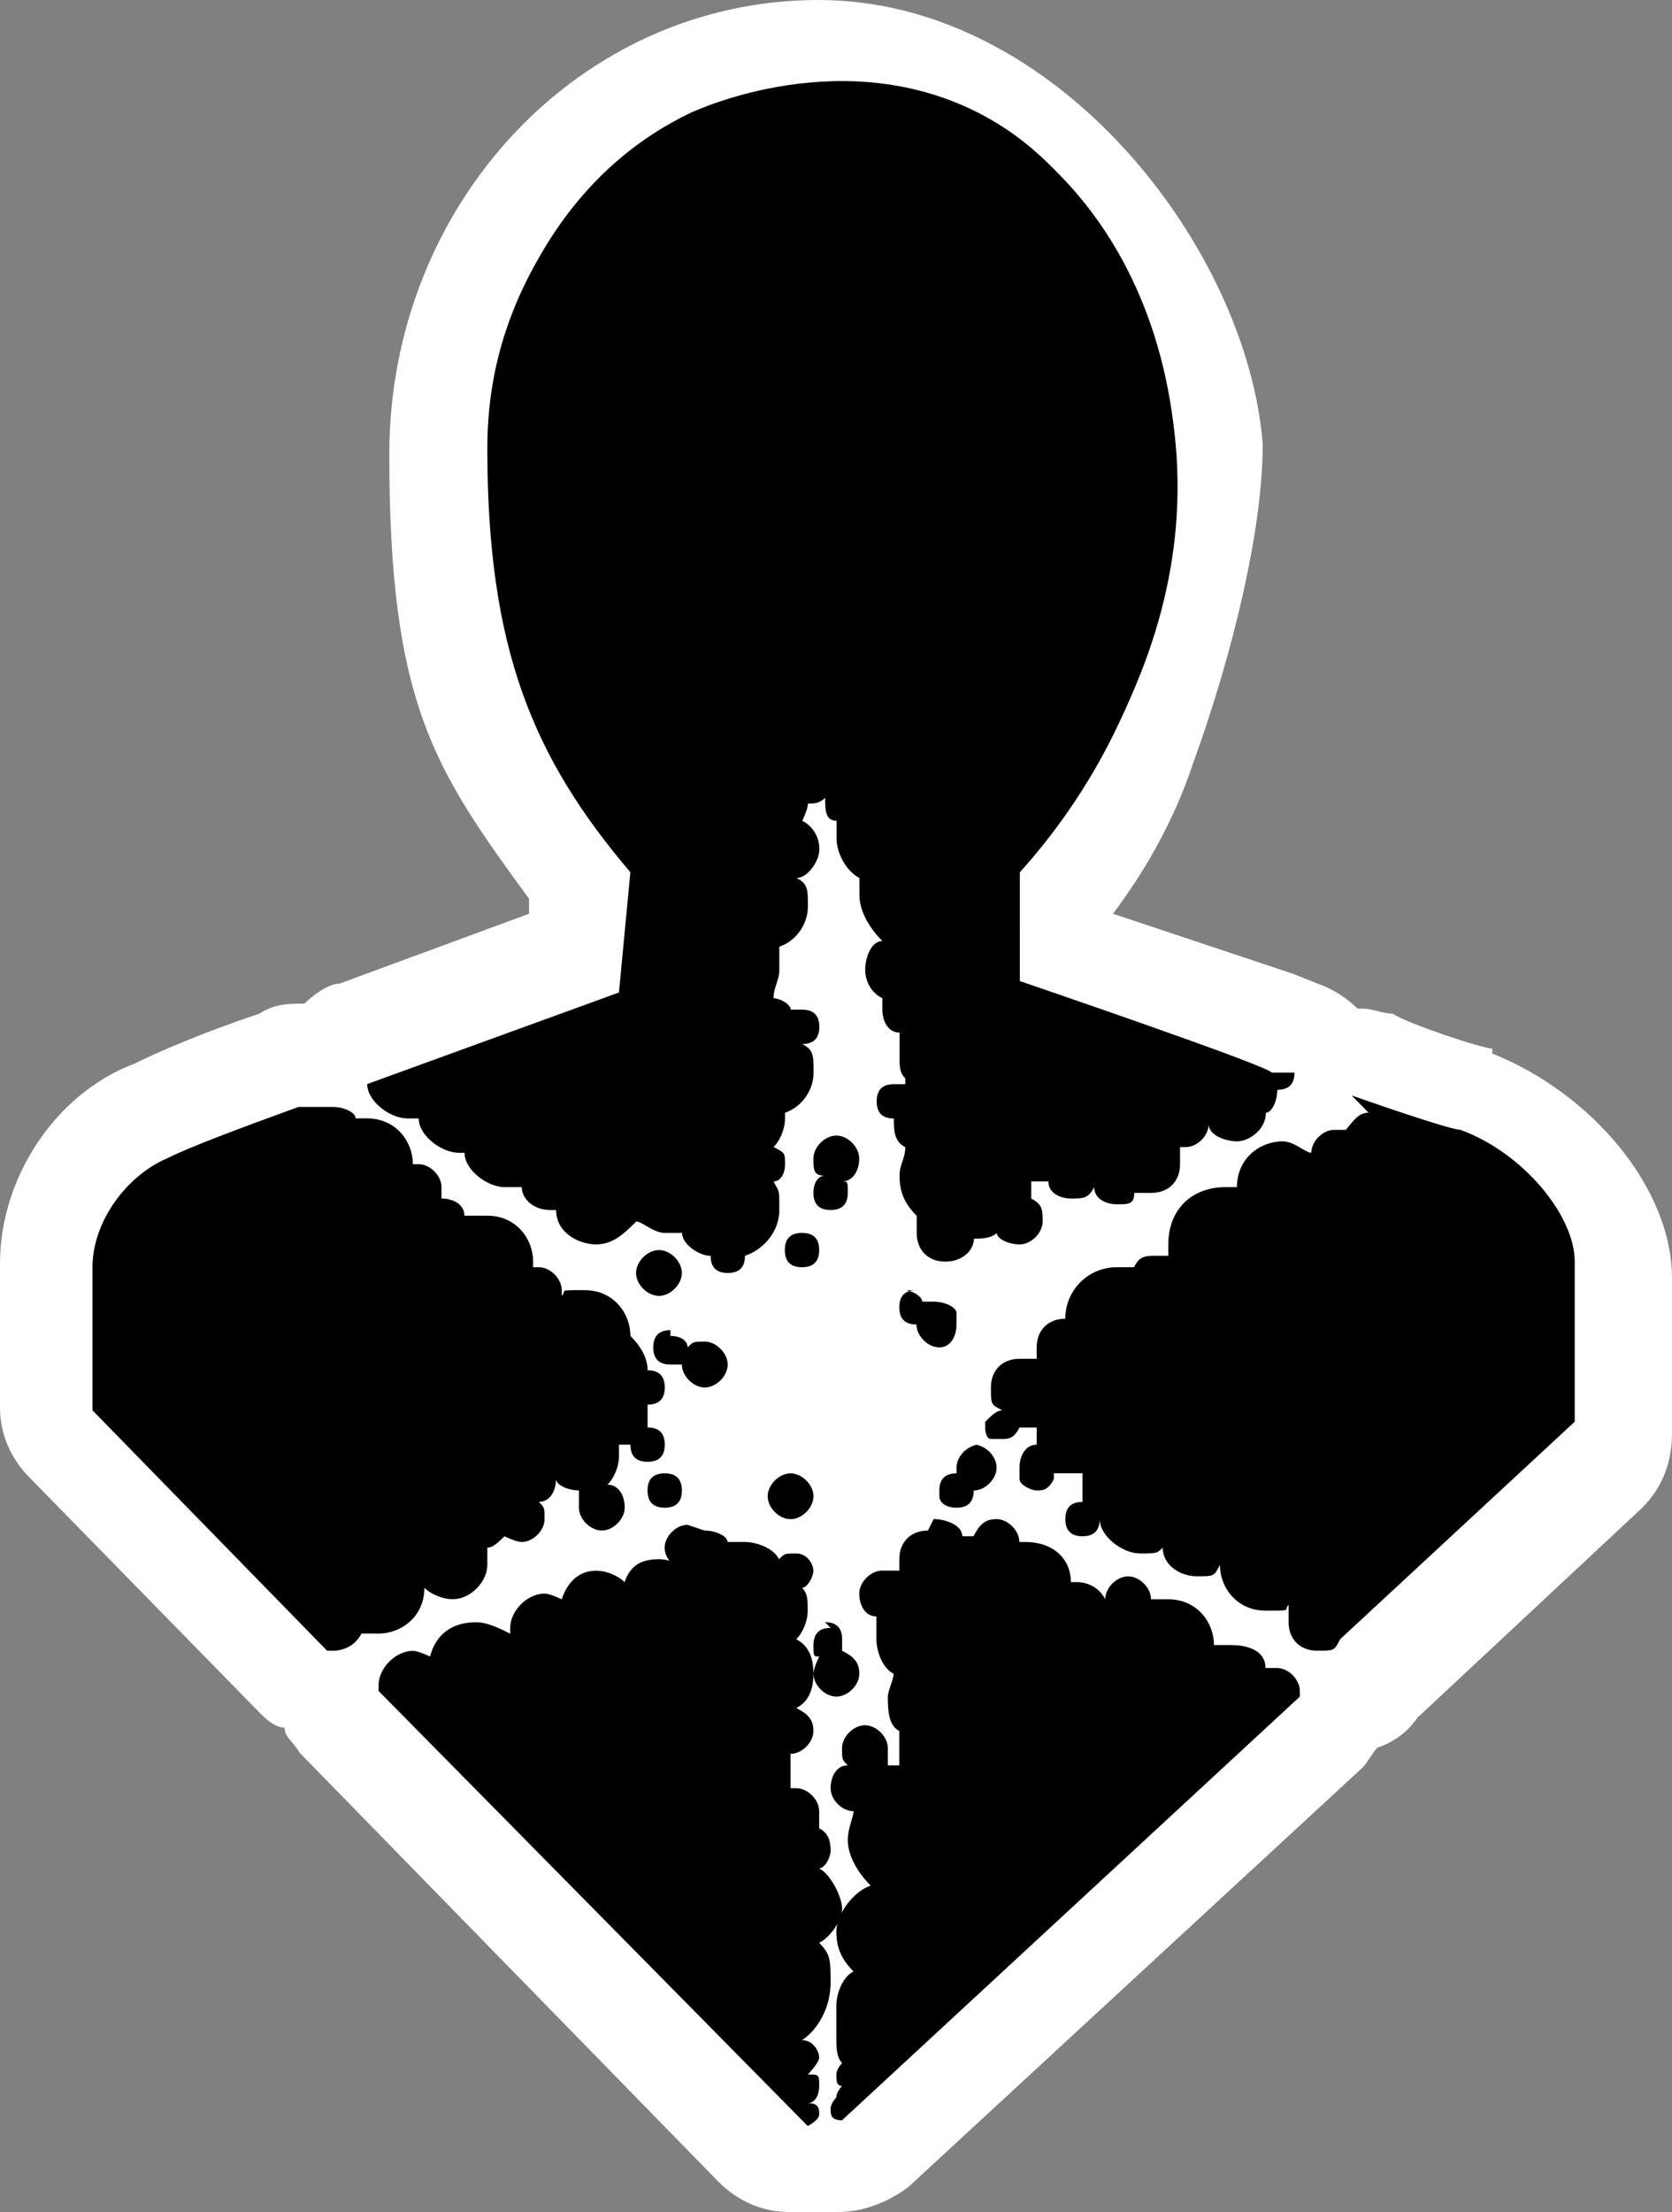 <?xml version="1.0" encoding="UTF-8" standalone="no"?>
<!-- Generator: Adobe Illustrator 29.4.0, SVG Export Plug-In . SVG Version: 9.03 Build 0)  -->

<svg
   version="1.1"
   id="Layer_1"
   x="0px"
   y="0px"
   viewBox="0 0 33.5 44.3"
   xml:space="preserve"
   sodipodi:docname="drg030_c.svg"
   width="33.5"
   height="44.3"
   inkscape:version="1.3.2 (091e20e, 2023-11-25, custom)"
   xmlns:inkscape="http://www.inkscape.org/namespaces/inkscape"
   xmlns:sodipodi="http://sodipodi.sourceforge.net/DTD/sodipodi-0.dtd"
   xmlns="http://www.w3.org/2000/svg"
   xmlns:svg="http://www.w3.org/2000/svg"
   xmlns:c2pa="http://c2pa.org/manifest"><rect x="0" y="0" width="33.5" height="44.3" fill="#808080" stroke="none"/><defs
   id="defs2" /><sodipodi:namedview
   id="namedview2"
   pagecolor="#ffffff"
   bordercolor="#000000"
   borderopacity="0.25"
   inkscape:showpageshadow="2"
   inkscape:pageopacity="0.0"
   inkscape:pagecheckerboard="0"
   inkscape:deskcolor="#d1d1d1"
   inkscape:zoom="41.060949"
   inkscape:cx="16.75558"
   inkscape:cy="22.15"
   inkscape:window-width="3840"
   inkscape:window-height="2054"
   inkscape:window-x="2869"
   inkscape:window-y="-11"
   inkscape:window-maximized="1"
   inkscape:current-layer="Layer_1" />
<path
   style="fill:#ffffff"
   d="m 29.9,21 c -0.2,0 -1.7,-0.5 -2,-0.7 v 0 0 0 c -0.2,0 -0.4,-0.1 -0.6,-0.1 -0.2,0 0,0 -0.1,0 v 0 0 0 0 C 27,20 26.7,19.8 26.4,19.7 l -0.5,-0.2 -3.6,-1.2 c 0.6,-0.8 1.2,-1.8 1.6,-3 0.8,-2.2 1.4,-4.7 1.4,-6.4 C 25,5 21.2,0 16.4,0 v 0 0 c -4.8,0 -8.6,4.1 -8.6,9.1 0,5 0.9,6.3 2.8,8.9 v 0.3 l -3.8,1.4 c -0.2,0 -0.5,0.2 -0.7,0.4 -0.3,0 -0.6,0 -0.9,0.2 -1.2,0.4 -2.1,0.8 -2.5,1 -1.6,0.6 -2.7,2.3 -2.7,4 v 2.9 c 0,0.5 0.2,1 0.6,1.4 l 4.6,4.7 c 0.1,0.1 0.3,0.3 0.5,0.3 0,0.2 0.2,0.3 0.3,0.5 l 8.4,8.6 c 0.4,0.4 0.9,0.6 1.4,0.6 0.5,0 0.4,0 0.6,0 0.1,0 0.3,0 0.4,0 0.5,0 1,-0.2 1.4,-0.5 l 9.1,-8.4 c 0.1,-0.1 0.2,-0.3 0.3,-0.4 0.3,-0.1 0.6,-0.3 0.8,-0.6 l 4.5,-4.2 c 0.4,-0.4 0.6,-0.9 0.6,-1.5 v -3.1 c 0,-1.8 -1.6,-3.7 -3.6,-4.5 z"
   id="path1" />
<path
   d="M 13.805,2.275 C 11.96,3.164 11.083,4.657 10.766,5.216 9.945,6.66 9.764,7.964 9.764,8.985 c 0,4.013 0.917,6.191 2.866,8.484 l -0.229,2.408 -5.044,1.834 c 0,0.344 0.459,0.688 0.803,0.688 0.344,0 0.115,0 0.229,0 0,0.344 0.459,0.688 0.803,0.688 0.344,0 0,0 0.115,0 0,0.344 0.459,0.688 0.803,0.688 0.344,0 0.229,0 0.344,0 0,0.229 0.229,0.459 0.573,0.459 0.344,0 0,0 0.115,0 0,0.459 0.459,0.688 0.803,0.688 0.344,0 0.573,-0.229 0.803,-0.459 0.115,0 0.344,0.229 0.573,0.229 0.229,0 0.229,0 0.344,0 0,0.229 0.344,0.459 0.573,0.459 0,0.229 0.115,0.344 0.344,0.344 0.229,0 0.344,-0.115 0.344,-0.344 0,-0.229 0,0 0,0 0.344,-0.115 0.688,-0.459 0.688,-0.917 0,-0.459 0,-0.344 -0.115,-0.573 0.115,0 0.229,-0.115 0.229,-0.344 0,-0.229 0,-0.229 -0.229,-0.344 0.115,-0.115 0.229,-0.344 0.229,-0.573 0,-0.229 0,0 0,-0.115 0.344,-0.115 0.573,-0.459 0.573,-0.803 0,-0.344 0,-0.459 -0.229,-0.573 0.229,0 0.344,-0.115 0.344,-0.344 0,-0.229 -0.115,-0.344 -0.344,-0.344 -0.229,0 -0.115,0 -0.229,0 0,-0.115 -0.229,-0.229 -0.344,-0.229 0,-0.229 0.115,-0.344 0.115,-0.573 0,-0.229 0,-0.229 0,-0.459 0.344,-0.115 0.573,-0.459 0.573,-0.803 0,-0.344 0,-0.459 -0.229,-0.573 0.229,0 0.459,-0.344 0.459,-0.573 0,-0.229 -0.115,-0.459 -0.344,-0.573 0,0 0.115,-0.229 0.115,-0.344 0,-0.115 0,0 0,0 0.115,0 0.229,0 0.344,-0.115 0,0.229 0,0.459 0.229,0.459 0,0 0,0.229 0,0.344 0,0.344 0.229,0.688 0.459,0.803 0,0 0,0.229 0,0.344 0,0.344 0.229,0.688 0.459,0.917 -0.229,0 -0.344,0.344 -0.344,0.573 0,0.229 0.115,0.459 0.344,0.573 v 0.229 c 0,0.229 0.115,0.459 0.344,0.459 0,0.115 0,0.229 0,0.459 0,0.23 0,0.344 0.115,0.459 0,0 0,0 0,0.115 0,0 -0.115,0 -0.229,0 -0.229,0 -0.344,0.115 -0.344,0.344 0,0.229 0.115,0.344 0.344,0.344 0.229,0 0,0 0,0 0,0.229 0,0.459 0.229,0.573 0,0.229 -0.115,0.344 -0.115,0.573 0,0.344 0.115,0.573 0.344,0.803 0,0 0,0.229 0,0.344 0,0.344 0.229,0.573 0.573,0.573 0.344,0 0.573,-0.229 0.573,-0.459 0.115,0 0.344,0 0.459,-0.115 0,0.115 0.229,0.229 0.459,0.229 0.229,0 0.459,-0.229 0.459,-0.459 0,-0.23 0,-0.344 -0.229,-0.459 0,0 0,-0.229 0,-0.344 0,0 0.229,0 0.344,0 0.115,0 0,0 0,0 0,0.229 0.229,0.344 0.459,0.344 0.23,0 0.344,0 0.459,-0.229 0,0.229 0.229,0.344 0.459,0.344 0.229,0 0.344,0 0.344,-0.229 0,0 0.229,0 0.344,0 0.344,0 0.573,-0.229 0.573,-0.573 0,-0.344 0,-0.229 0,-0.344 0,0 0,0 0.115,0 0.229,0 0.459,-0.229 0.459,-0.459 0,-0.23 0,0 0,0 0,0.229 0.344,0.344 0.573,0.344 0.229,0 0.573,-0.229 0.573,-0.573 0.115,0 0.229,-0.229 0.229,-0.459 0.229,0 0.344,-0.115 0.344,-0.344 0,-0.229 0,0 0,0 h -0.459 c 0,-0.115 -5.044,-1.834 -5.044,-1.834 V 17.47 c 0.586,-0.65 1.365,-1.653 2.003,-3.023 0.482,-1.035 1.411,-3.102 1.093,-5.805 C 23.433,7.826 23.117,5.442 21.254,3.526 20.935,3.198 20.47,2.727 19.719,2.321 16.944,0.822 13.97,2.195 13.805,2.275 Z M 5.98,22.169 c -1.261,0.459 -2.178,0.803 -2.637,1.032 -0.803,0.344 -1.49,1.261 -1.49,2.178 v 2.866 l 4.701,4.815 c 0,0 0,0 0.115,0 0.229,0 0.459,-0.115 0.573,-0.344 0,0 0.229,0 0.344,0 0.459,0 0.917,-0.344 0.917,-0.917 0,-0.573 0,0 0,0 0.115,0.115 0.344,0.229 0.573,0.229 0.344,0 0.688,-0.344 0.688,-0.688 0,-0.344 0,-0.229 0,-0.344 0.115,0 0.229,-0.115 0.344,-0.229 0,0 0.229,0.115 0.344,0.115 0.229,0 0.459,-0.229 0.459,-0.459 0,-0.23 0,-0.229 -0.115,-0.344 0.229,0 0.344,-0.229 0.344,-0.459 0,0.115 0.229,0.229 0.459,0.229 0,0 0,0.229 0,0.344 0,0.229 0.229,0.459 0.459,0.459 0.229,0 0.459,-0.229 0.459,-0.459 0,-0.229 -0.115,-0.459 -0.344,-0.459 0.115,-0.115 0.229,-0.344 0.229,-0.573 0,-0.229 0,-0.115 0,-0.229 v 0 h 0.229 c 0,0.229 0.115,0.344 0.344,0.344 0.229,0 0.344,-0.115 0.344,-0.344 0,-0.229 -0.115,-0.344 -0.344,-0.344 V 28.36 c 0,0 0,-0.115 0,-0.229 0.229,0 0.344,-0.115 0.344,-0.344 0,-0.229 -0.115,-0.344 -0.344,-0.344 -0.229,0 0,0 0,0 0,-0.229 -0.115,-0.459 -0.344,-0.688 v 0 c 0,-0.459 -0.344,-0.917 -0.917,-0.917 -0.573,0 -0.344,0 -0.459,0.115 0,0 0,0 0,-0.115 0,-0.229 -0.229,-0.459 -0.459,-0.459 -0.23,0 0,0 -0.115,0 0,0 0,0 0,-0.115 0,-0.459 -0.344,-0.917 -0.917,-0.917 -0.573,0 -0.344,0 -0.459,0 0,-0.229 -0.229,-0.344 -0.459,-0.344 0,0 0,-0.115 0,-0.229 0,-0.229 -0.229,-0.459 -0.459,-0.459 -0.23,0 -0.115,0 -0.115,0 0,-0.459 -0.344,-0.917 -0.917,-0.917 -0.573,0 -0.115,0 -0.229,0 0,-0.115 -0.229,-0.229 -0.459,-0.229 -0.228,0 -0.572,0 -0.687,0 z m 21.44,0.115 c -0.229,0 -0.344,0.229 -0.459,0.344 0,0 -0.115,0 -0.229,0 -0.229,0 -0.459,0.229 -0.459,0.459 0,0.23 0,0 0,0 -0.115,0 -0.344,-0.229 -0.573,-0.229 -0.459,0 -0.917,0.344 -0.917,0.917 v 0 h -0.229 c -0.688,0 -1.146,0.459 -1.146,1.146 0,0.688 0,0.115 0,0.229 0,0 -0.115,0 -0.229,0 -0.229,0 -0.344,0 -0.459,0.229 0,0 -0.229,0 -0.344,0 -0.573,0 -1.032,0.459 -1.032,1.032 v 0 c -0.344,0 -0.573,0.229 -0.573,0.573 0,0.344 0,0.229 0,0.229 0,0 -0.229,0 -0.344,0 -0.344,0 -0.573,0.229 -0.573,0.573 0,0.344 0,0.344 0.229,0.459 v 0 c -0.115,0 -0.229,0.115 -0.344,0.229 0,0 0,0 0,0.115 0,0 0,0.229 0.115,0.229 0,0 0.115,0 0.229,0 0.115,0 0.229,0 0.344,-0.229 h 0.229 c 0,0 0,0 0.115,0 v 0 c 0,0.115 0,0.229 0,0.344 -0.229,0 -0.344,0.229 -0.344,0.459 0,0.23 0,0.115 0,0.229 0,0.114 0.229,0.229 0.344,0.229 0.115,0 0.229,0 0.344,-0.229 0,0 0,0 0,-0.115 0.115,0 0.344,0 0.459,0 0.115,0 0,0 0.115,0 0,0 0,0.115 0,0.229 0,0.115 0,0.229 0,0.344 v 0 c -0.229,0 -0.344,0.115 -0.344,0.344 0,0.229 0.115,0.344 0.344,0.344 0.229,0 0.344,-0.115 0.344,-0.344 0,0.344 0.459,0.688 0.803,0.688 0.344,0 0.344,0 0.459,-0.115 0,0.344 0.344,0.573 0.688,0.573 0.344,0 0.344,0 0.459,-0.229 v 0 c 0,0.459 0.344,0.917 0.917,0.917 0.573,0 0.344,0 0.459,-0.115 0,0 0,0.229 0,0.344 0,0.344 0.229,0.573 0.573,0.573 0.344,0 0.344,0 0.459,-0.229 l 4.701,-4.357 v -3.21 c 0,-0.917 -1.032,-2.178 -2.293,-2.637 -0.229,0 -2.178,-0.688 -2.178,-0.688 m -10.323,0.804 c -0.229,0 -0.459,0.229 -0.459,0.459 0,0.229 0,0.344 0.229,0.344 -0.115,0 -0.229,0.115 -0.229,0.344 0,0.229 0.115,0.344 0.344,0.344 0.229,0 0.344,-0.115 0.344,-0.344 0,-0.229 0,-0.229 -0.115,-0.229 0.229,0 0.344,-0.229 0.344,-0.459 0,-0.23 -0.228,-0.459 -0.458,-0.459 m -1.605,0.344 v 0 0 0 m 0.917,1.605 c -0.229,0 -0.344,0.115 -0.344,0.344 0,0.229 0.115,0.344 0.344,0.344 0.229,0 0.344,-0.115 0.344,-0.344 0,-0.229 -0.114,-0.344 -0.344,-0.344 m -2.866,0.344 c -0.229,0 -0.459,0.229 -0.459,0.459 0,0.23 0.229,0.459 0.459,0.459 0.229,0 0.459,-0.229 0.459,-0.459 0,-0.23 -0.229,-0.459 -0.459,-0.459 m 5.159,0.803 c -0.229,0 -0.344,0.115 -0.344,0.344 0,0.229 0.115,0.344 0.344,0.344 0.229,0 0,0 0,0 0,0.229 0.229,0.459 0.459,0.459 0.229,0 0,0 0,0 0.229,0 0.344,-0.229 0.344,-0.459 0,-0.229 0,-0.115 0,-0.229 0,-0.115 -0.229,-0.229 -0.459,-0.229 -0.23,0 -0.115,0 -0.229,0 0,-0.115 -0.229,-0.229 -0.344,-0.229 m -4.7,0.801 c -0.229,0 -0.344,0.115 -0.344,0.344 0,0.229 0.115,0.344 0.344,0.344 0.229,0 0.115,0 0.229,0 0,0.229 0.229,0.459 0.459,0.459 0.229,0 0.459,-0.229 0.459,-0.459 0,-0.229 -0.229,-0.459 -0.459,-0.459 -0.229,0 -0.229,0 -0.344,0.115 0,-0.115 -0.115,-0.229 -0.344,-0.229 m 6.191,2.178 c -0.229,0 -0.459,0.229 -0.459,0.459 0,0.23 0,0.115 0,0.115 -0.229,0 -0.344,0.115 -0.344,0.344 0,0.229 0,0 0,0.115 0,0.115 0.115,0.229 0.344,0.229 v 0 c 0.229,0 0.344,-0.115 0.344,-0.344 0,-0.229 0,0 0,0 v 0 c 0.229,0 0.459,-0.229 0.459,-0.459 0,-0.23 -0.229,-0.459 -0.459,-0.459 m -3.669,0.574 c -0.229,0 -0.459,0.229 -0.459,0.459 0,0.23 0.229,0.459 0.459,0.459 0.229,0 0.459,-0.229 0.459,-0.459 0,-0.23 -0.23,-0.459 -0.459,-0.459 m -2.522,0 c -0.229,0 -0.344,0.115 -0.344,0.344 0,0.229 0.115,0.344 0.344,0.344 0.229,0 0.344,-0.115 0.344,-0.344 0,-0.229 -0.115,-0.344 -0.344,-0.344 m 0.458,1.031 c -0.229,0 -0.459,0.229 -0.459,0.459 0,0.23 0.229,0.459 0.459,0.459 v 0 c -0.115,-0.115 -0.344,-0.229 -0.573,-0.229 -0.344,0 -0.573,0.115 -0.688,0.459 -0.115,-0.115 -0.344,-0.229 -0.573,-0.229 -0.344,0 -0.573,0.229 -0.688,0.573 0,0 -0.229,-0.115 -0.344,-0.115 -0.344,0 -0.688,0.344 -0.688,0.688 0,0.344 0,0 0,0.115 -0.229,-0.115 -0.459,-0.229 -0.688,-0.229 -0.459,0 -0.803,0.229 -0.917,0.688 0,0 -0.229,-0.115 -0.344,-0.115 -0.344,0 -0.688,0.344 -0.688,0.688 0,0.344 0,0 0,0.115 l 8.599,8.713 c 0,0 0.229,-0.115 0.229,-0.229 0,-0.114 0,-0.229 -0.229,-0.229 0.115,0 0.229,-0.115 0.229,-0.344 0,-0.229 0,-0.229 -0.229,-0.229 0,0 0.229,-0.229 0.229,-0.344 0,-0.115 -0.115,-0.344 -0.344,-0.344 0.344,-0.229 0.573,-0.688 0.573,-1.146 0,-0.458 0,-0.573 -0.229,-0.803 0.229,-0.115 0.459,-0.459 0.459,-0.688 0,-0.229 -0.229,-0.688 -0.459,-0.803 0.115,0 0.229,-0.229 0.229,-0.344 0,-0.115 0,-0.344 -0.229,-0.459 0,0 0,-0.229 0,-0.344 0,-0.229 -0.229,-0.459 -0.459,-0.459 -0.229,0 0,0 -0.115,0 0,0 0,-0.229 0,-0.344 0,-0.115 0,-0.229 0,-0.344 0.229,0 0.459,-0.229 0.459,-0.459 0,-0.23 -0.115,-0.344 -0.344,-0.459 0.229,-0.115 0.344,-0.344 0.344,-0.688 0,-0.344 -0.115,-0.573 -0.344,-0.688 0.115,-0.115 0.229,-0.344 0.229,-0.573 0,-0.229 0,-0.344 -0.115,-0.459 0.115,0 0.229,-0.229 0.229,-0.344 0,-0.115 -0.115,-0.344 -0.344,-0.344 -0.229,0 -0.229,0 -0.344,0.115 -0.115,-0.229 -0.459,-0.344 -0.688,-0.344 -0.229,0 -0.229,0 -0.344,0 0,-0.115 -0.229,-0.229 -0.459,-0.229 v 0 z m 4.816,0.115 c -0.344,0 -0.573,0.229 -0.573,0.573 0,0.344 0,0.229 0,0.229 0,0 -0.229,0 -0.344,0 -0.229,0 -0.459,0.229 -0.459,0.459 0,0.229 0.115,0.459 0.344,0.459 0,0.115 0,0.229 0,0.459 0,0.23 0.115,0.573 0.344,0.688 0,0.115 -0.115,0.344 -0.115,0.459 0,0.229 0,0.573 0.229,0.688 0,0.115 0,0.229 0,0.459 0,0.23 0,0.115 0,0.229 0,0 -0.115,0 -0.229,0 0,0 0,-0.229 0,-0.344 0,-0.229 -0.229,-0.459 -0.459,-0.459 -0.23,0 -0.459,0.229 -0.459,0.459 0,0.229 0,0.229 0.115,0.344 -0.229,0 -0.344,0.229 -0.344,0.459 0,0.23 0.229,0.459 0.459,0.459 0.229,0 0,0 0,0 0,0.115 -0.115,0.344 -0.115,0.573 0,0.344 0.229,0.688 0.459,0.917 -0.344,0.115 -0.688,0.573 -0.688,0.917 0,0.344 0.115,0.573 0.344,0.803 -0.229,0.115 -0.344,0.459 -0.344,0.688 0,0.229 0,0.229 0,0.344 0,0 0,0.229 0,0.344 0,0.115 0,0.344 0.115,0.459 0,0 -0.115,0.115 -0.115,0.229 0,0.115 0,0.229 0.115,0.229 0,0 -0.115,0.115 -0.115,0.229 0,0.115 0,0 0,0 0,0 -0.115,0.115 -0.115,0.229 0,0.114 0,0.229 0.229,0.229 l 9.172,-8.484 c 0,0 0,0 0,-0.115 0,-0.229 -0.229,-0.459 -0.459,-0.459 -0.229,0 -0.115,0 -0.229,0 0,-0.344 -0.344,-0.459 -0.688,-0.459 -0.344,0 -0.229,0 -0.344,0 v 0 c 0,-0.459 -0.344,-0.917 -0.917,-0.917 -0.573,0 -0.229,0 -0.344,0 0,-0.229 -0.229,-0.459 -0.459,-0.459 -0.229,0 -0.459,0.229 -0.459,0.459 0,0.229 0,0 0,0 -0.115,-0.229 -0.344,-0.344 -0.573,-0.344 -0.229,0 0,0 -0.115,0 0,-0.459 -0.344,-0.803 -0.917,-0.803 -0.573,0 0,0 -0.115,0 0,-0.229 -0.229,-0.459 -0.459,-0.459 -0.23,0 -0.344,0.115 -0.459,0.344 v 0 H 19.28 c 0,-0.229 -0.344,-0.344 -0.573,-0.344 v 0 z m -1.949,1.949 c -0.229,0 -0.344,0.115 -0.344,0.344 0,0.229 0,0.229 0.115,0.229 0,0 -0.115,0.229 -0.115,0.344 0,0.229 0.229,0.459 0.459,0.459 0.23,0 0.459,-0.229 0.459,-0.459 0,-0.23 -0.115,-0.344 -0.344,-0.459 0,0 0,0 0,-0.229 0,-0.229 -0.115,-0.344 -0.344,-0.344"
   id="path2" />
</svg>
